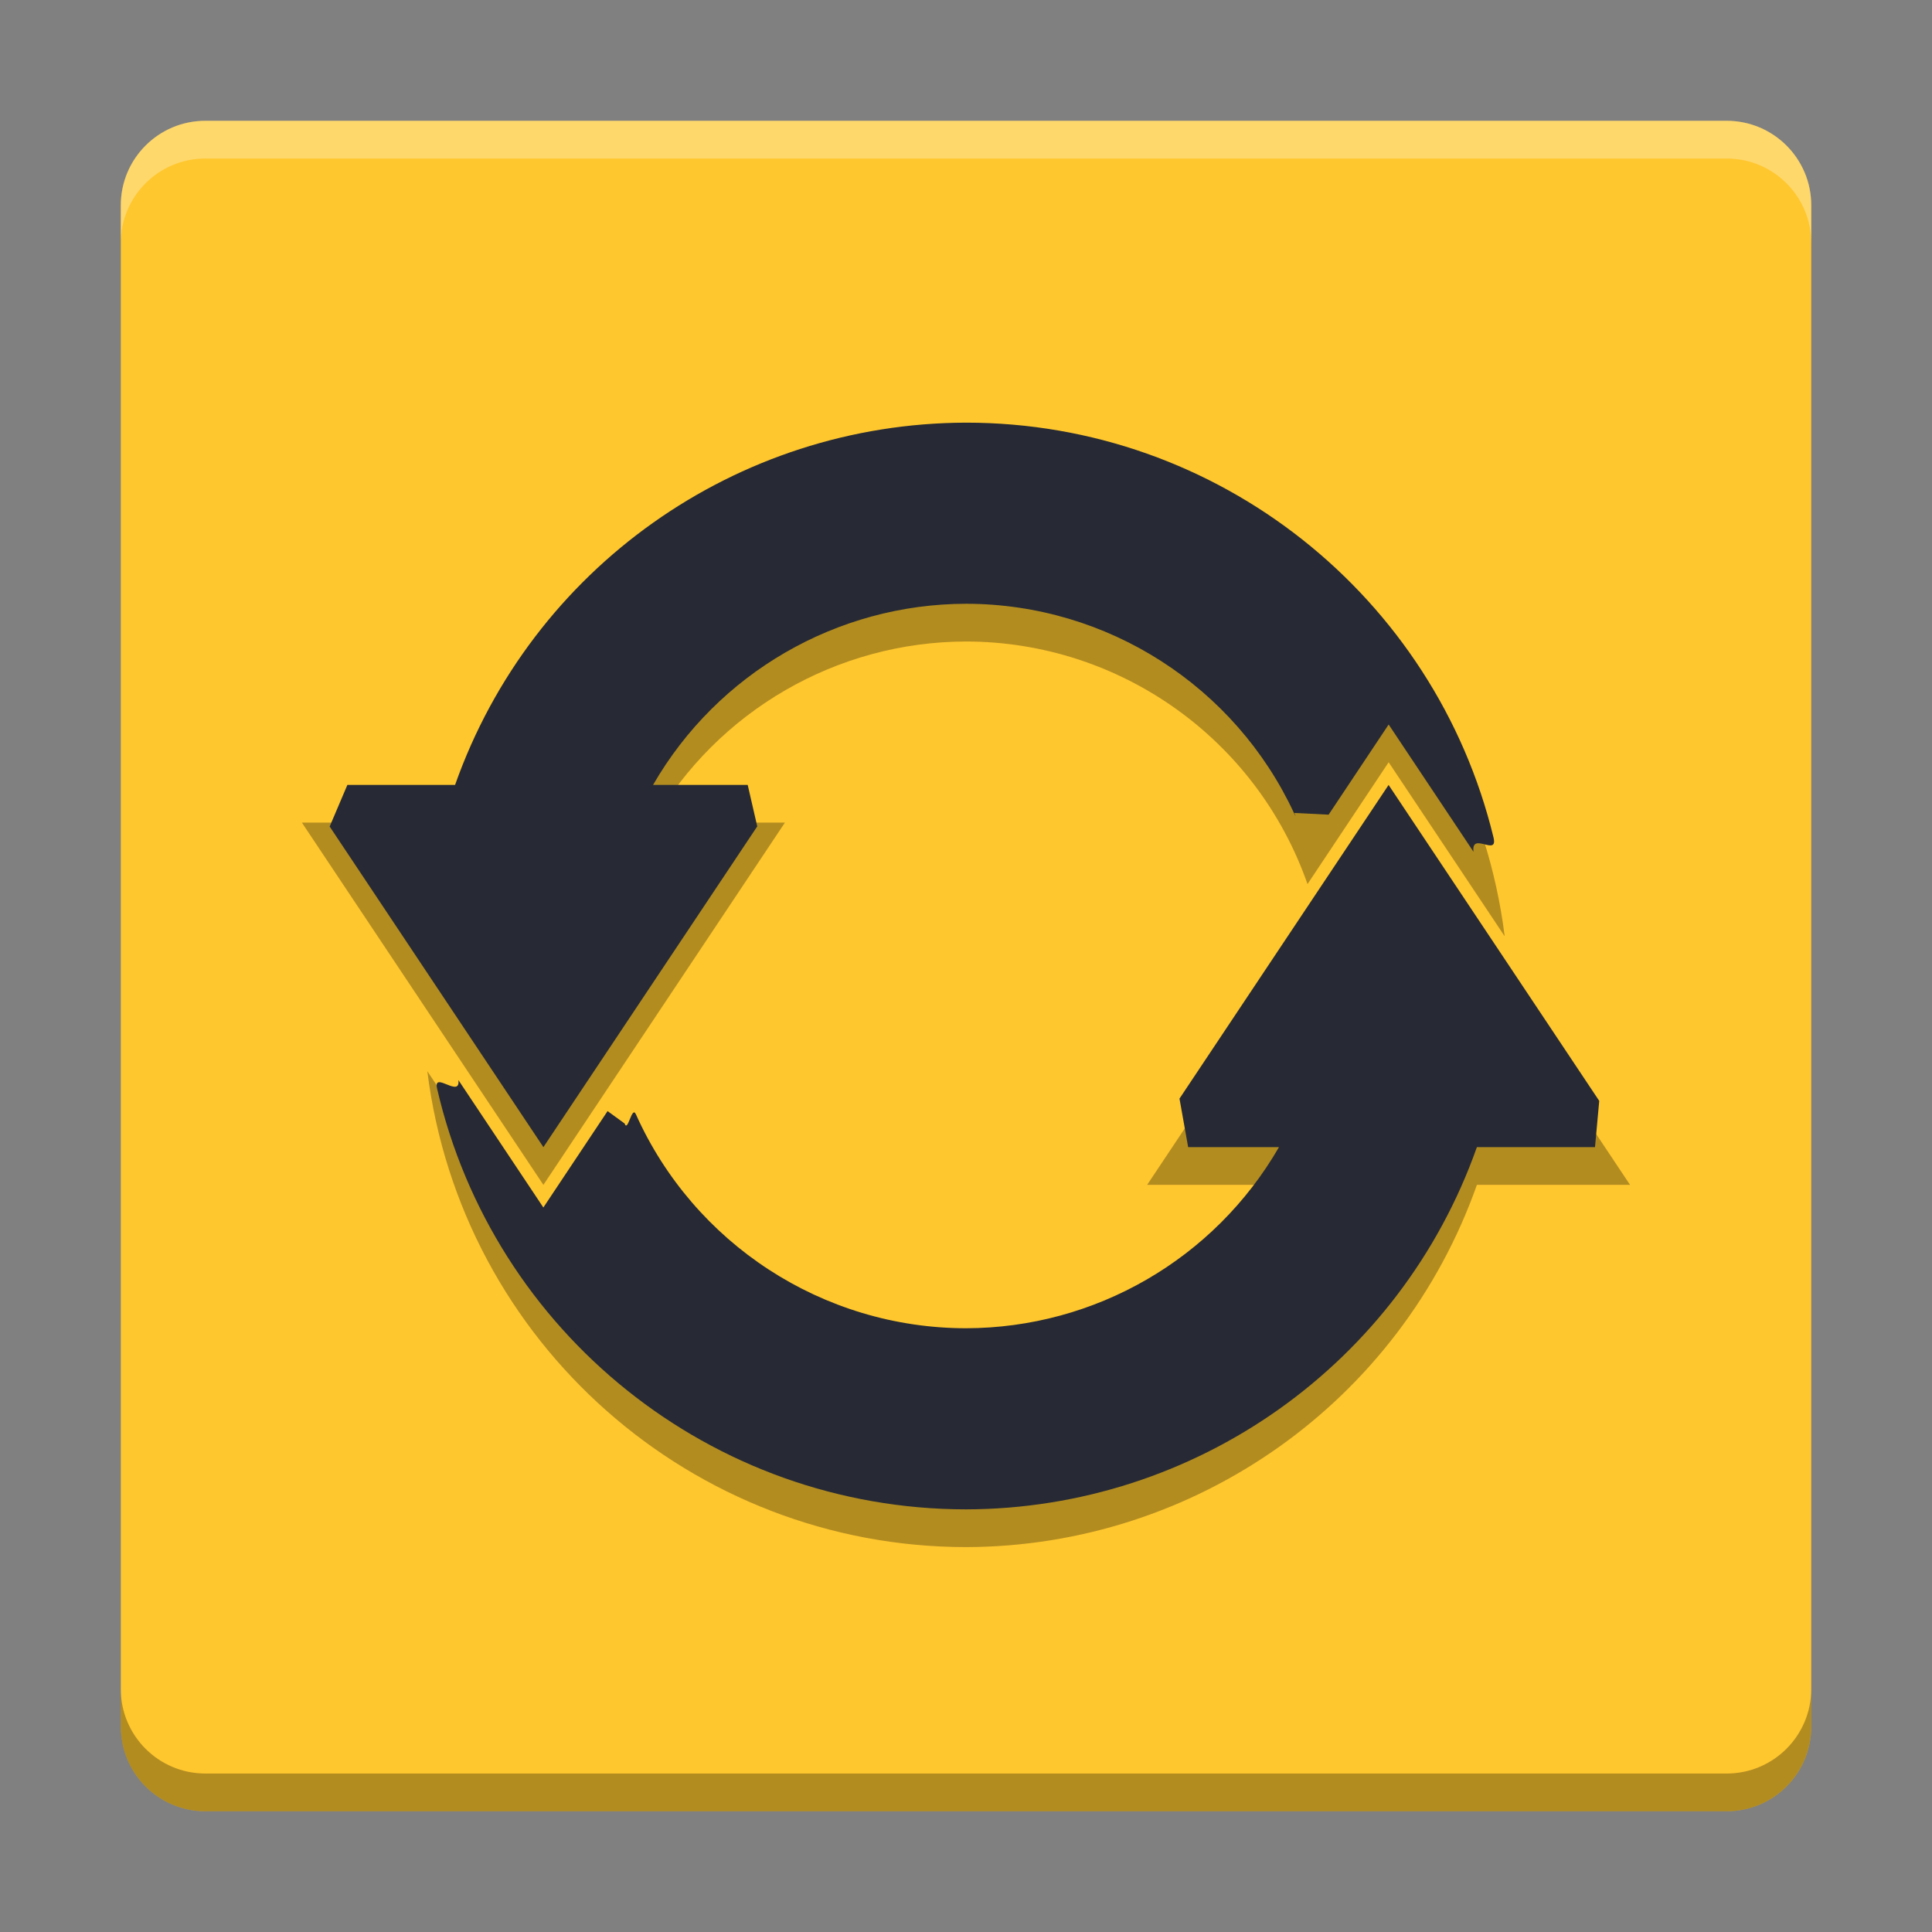 <?xml version="1.0" encoding="UTF-8" standalone="no"?>
<svg
   width="512"
   height="512"
   version="1.1"
   viewBox="0 0 384 384"
   id="svg55556"
   sodipodi:docname="serviio.svg"
   inkscape:version="1.1.2 (0a00cf5339, 2022-02-04)"
   xmlns:inkscape="http://www.inkscape.org/namespaces/inkscape"
   xmlns:sodipodi="http://sodipodi.sourceforge.net/DTD/sodipodi-0.dtd"
   xmlns="http://www.w3.org/2000/svg"
   xmlns:svg="http://www.w3.org/2000/svg">
  <rect x="0" y="0" width="384" height="384" fill="#808080" stroke="none"/>
  <sodipodi:namedview
     id="namedview55558"
     pagecolor="#ffffff"
     bordercolor="#666666"
     borderopacity="1.0"
     inkscape:pageshadow="2"
     inkscape:pageopacity="0.0"
     inkscape:pagecheckerboard="0"
     showgrid="false"
     inkscape:zoom="1.6152344"
     inkscape:cx="255.69045"
     inkscape:cy="256"
     inkscape:window-width="1920"
     inkscape:window-height="1051"
     inkscape:window-x="0"
     inkscape:window-y="29"
     inkscape:window-maximized="1"
     inkscape:current-layer="svg55556" />
  <defs
     id="defs55544">
    <clipPath
       id="clipPath55262">
      <rect
         width="384"
         height="384"
         id="rect55260" />
    </clipPath>
    <clipPath
       id="clipPath55266">
      <rect
         width="384"
         height="384"
         id="rect55264" />
    </clipPath>
    <clipPath
       id="clipPath55270">
      <rect
         width="384"
         height="384"
         id="rect55268" />
    </clipPath>
    <clipPath
       id="clipPath55274">
      <rect
         width="384"
         height="384"
         id="rect55272" />
    </clipPath>
    <clipPath
       id="clipPath55278">
      <rect
         width="384"
         height="384"
         id="rect55276" />
    </clipPath>
    <clipPath
       id="clipPath55282">
      <rect
         width="384"
         height="384"
         id="rect55280" />
    </clipPath>
    <clipPath
       id="clipPath55286">
      <rect
         width="384"
         height="384"
         id="rect55284" />
    </clipPath>
    <clipPath
       id="clipPath55290">
      <rect
         width="384"
         height="384"
         id="rect55288" />
    </clipPath>
    <clipPath
       id="clipPath55294">
      <rect
         width="384"
         height="384"
         id="rect55292" />
    </clipPath>
    <clipPath
       id="clipPath55298">
      <rect
         width="384"
         height="384"
         id="rect55296" />
    </clipPath>
    <clipPath
       id="clipPath55302">
      <rect
         width="384"
         height="384"
         id="rect55300" />
    </clipPath>
    <clipPath
       id="clipPath55306">
      <rect
         width="384"
         height="384"
         id="rect55304" />
    </clipPath>
    <clipPath
       id="clipPath55310">
      <rect
         width="384"
         height="384"
         id="rect55308" />
    </clipPath>
    <clipPath
       id="clipPath55314">
      <rect
         width="384"
         height="384"
         id="rect55312" />
    </clipPath>
    <clipPath
       id="clipPath55318">
      <rect
         width="384"
         height="384"
         id="rect55316" />
    </clipPath>
    <clipPath
       id="clipPath55322">
      <rect
         width="384"
         height="384"
         id="rect55320" />
    </clipPath>
    <clipPath
       id="clipPath55326">
      <rect
         width="384"
         height="384"
         id="rect55324" />
    </clipPath>
    <clipPath
       id="clipPath55330">
      <rect
         width="384"
         height="384"
         id="rect55328" />
    </clipPath>
    <clipPath
       id="clipPath55334">
      <rect
         width="384"
         height="384"
         id="rect55332" />
    </clipPath>
    <clipPath
       id="clipPath55338">
      <rect
         width="384"
         height="384"
         id="rect55336" />
    </clipPath>
    <clipPath
       id="clipPath55342">
      <rect
         width="384"
         height="384"
         id="rect55340" />
    </clipPath>
    <clipPath
       id="clipPath55346">
      <rect
         width="384"
         height="384"
         id="rect55344" />
    </clipPath>
    <clipPath
       id="clipPath55350">
      <rect
         width="384"
         height="384"
         id="rect55348" />
    </clipPath>
    <clipPath
       id="clipPath55354">
      <rect
         width="384"
         height="384"
         id="rect55352" />
    </clipPath>
    <clipPath
       id="clipPath55358">
      <rect
         width="384"
         height="384"
         id="rect55356" />
    </clipPath>
    <clipPath
       id="clipPath55362">
      <rect
         width="384"
         height="384"
         id="rect55360" />
    </clipPath>
    <clipPath
       id="clipPath55366">
      <rect
         width="384"
         height="384"
         id="rect55364" />
    </clipPath>
    <clipPath
       id="clipPath55370">
      <rect
         width="384"
         height="384"
         id="rect55368" />
    </clipPath>
    <clipPath
       id="clipPath55374">
      <rect
         width="384"
         height="384"
         id="rect55372" />
    </clipPath>
    <clipPath
       id="clipPath55378">
      <rect
         width="384"
         height="384"
         id="rect55376" />
    </clipPath>
    <clipPath
       id="clipPath55382">
      <rect
         width="384"
         height="384"
         id="rect55380" />
    </clipPath>
    <clipPath
       id="clipPath55386">
      <rect
         width="384"
         height="384"
         id="rect55384" />
    </clipPath>
    <clipPath
       id="clipPath55390">
      <rect
         width="384"
         height="384"
         id="rect55388" />
    </clipPath>
    <clipPath
       id="clipPath55394">
      <rect
         width="384"
         height="384"
         id="rect55392" />
    </clipPath>
    <clipPath
       id="clipPath55398">
      <rect
         width="384"
         height="384"
         id="rect55396" />
    </clipPath>
    <clipPath
       id="clipPath55402">
      <rect
         width="384"
         height="384"
         id="rect55400" />
    </clipPath>
    <clipPath
       id="clipPath55406">
      <rect
         width="384"
         height="384"
         id="rect55404" />
    </clipPath>
    <clipPath
       id="clipPath55410">
      <rect
         width="384"
         height="384"
         id="rect55408" />
    </clipPath>
    <clipPath
       id="clipPath55414">
      <rect
         width="384"
         height="384"
         id="rect55412" />
    </clipPath>
    <clipPath
       id="clipPath55418">
      <rect
         width="384"
         height="384"
         id="rect55416" />
    </clipPath>
    <clipPath
       id="clipPath55422">
      <rect
         width="384"
         height="384"
         id="rect55420" />
    </clipPath>
    <clipPath
       id="clipPath55426">
      <rect
         width="384"
         height="384"
         id="rect55424" />
    </clipPath>
    <clipPath
       id="clipPath55430">
      <rect
         width="384"
         height="384"
         id="rect55428" />
    </clipPath>
    <clipPath
       id="clipPath55434">
      <rect
         width="384"
         height="384"
         id="rect55432" />
    </clipPath>
    <clipPath
       id="clipPath55438">
      <rect
         width="384"
         height="384"
         id="rect55436" />
    </clipPath>
    <clipPath
       id="clipPath55442">
      <rect
         width="384"
         height="384"
         id="rect55440" />
    </clipPath>
    <clipPath
       id="clipPath55446">
      <rect
         width="384"
         height="384"
         id="rect55444" />
    </clipPath>
    <clipPath
       id="clipPath55450">
      <rect
         width="384"
         height="384"
         id="rect55448" />
    </clipPath>
    <clipPath
       id="clipPath55454">
      <rect
         width="384"
         height="384"
         id="rect55452" />
    </clipPath>
    <clipPath
       id="clipPath55458">
      <rect
         width="384"
         height="384"
         id="rect55456" />
    </clipPath>
    <clipPath
       id="clipPath55462">
      <rect
         width="384"
         height="384"
         id="rect55460" />
    </clipPath>
    <clipPath
       id="clipPath55466">
      <rect
         width="384"
         height="384"
         id="rect55464" />
    </clipPath>
    <clipPath
       id="clip2-08">
      <path
         d="m111 119h177v23h-177z"
         id="path55468" />
    </clipPath>
    <clipPath
       id="clipPath55473">
      <path
         d="m368.64 199.88c0-93.234-75.602-168.75-168.75-168.75-93.152 0-168.75 75.516-168.75 168.75s75.598 168.75 168.75 168.75c93.148 0 168.75-75.516 168.75-168.75z"
         id="path55471" />
    </clipPath>
    <clipPath
       id="clip4-06">
      <path
         d="m177 130h45v89h-45z"
         id="path55475" />
    </clipPath>
    <clipPath
       id="clipPath55480">
      <path
         d="m368.64 199.88c0-93.234-75.602-168.75-168.75-168.75-93.152 0-168.75 75.516-168.75 168.75s75.598 168.75 168.75 168.75c93.148 0 168.75-75.516 168.75-168.75z"
         id="path55478" />
    </clipPath>
    <clipPath
       id="clip6">
      <path
         d="m111 207h177v89h-177z"
         id="path55482" />
    </clipPath>
    <clipPath
       id="clipPath55487">
      <path
         d="m368.64 199.88c0-93.234-75.602-168.75-168.75-168.75-93.152 0-168.75 75.516-168.75 168.75s75.598 168.75 168.75 168.75c93.148 0 168.75-75.516 168.75-168.75z"
         id="path55485" />
    </clipPath>
    <clipPath
       id="clip1-6">
      <rect
         width="384"
         height="384"
         id="rect55489" />
    </clipPath>
    <g
       clip-path="url(#clip1-6)"
       id="g55498">
      <g
         clip-path="url(#clip2-08)"
         id="g55492" />
      <g
         clip-path="url(#clip4-06)"
         id="g55494" />
      <g
         clip-path="url(#clip6)"
         id="g55496" />
    </g>
    <clipPath
       id="clipPath55502">
      <rect
         width="384"
         height="384"
         id="rect55500" />
    </clipPath>
    <clipPath
       id="clipPath55506">
      <rect
         width="384"
         height="384"
         id="rect55504" />
    </clipPath>
    <clipPath
       id="clipPath55510">
      <rect
         width="384"
         height="384"
         id="rect55508" />
    </clipPath>
    <clipPath
       id="clipPath55514">
      <rect
         width="384"
         height="384"
         id="rect55512" />
    </clipPath>
    <clipPath
       id="clipPath55518">
      <rect
         width="384"
         height="384"
         id="rect55516" />
    </clipPath>
    <clipPath
       id="clipPath55522">
      <rect
         width="384"
         height="384"
         id="rect55520" />
    </clipPath>
    <clipPath
       id="clipPath55526">
      <rect
         width="384"
         height="384"
         id="rect55524" />
    </clipPath>
    <clipPath
       id="clipPath55530">
      <rect
         width="384"
         height="384"
         id="rect55528" />
    </clipPath>
    <clipPath
       id="clipPath55534">
      <rect
         width="384"
         height="384"
         id="rect55532" />
    </clipPath>
    <clipPath
       id="clipPath55538">
      <rect
         width="384"
         height="384"
         id="rect55536" />
    </clipPath>
    <clipPath
       id="clipPath55542">
      <rect
         width="384"
         height="384"
         id="rect55540" />
    </clipPath>
  </defs>
  <path
     d="m360 343.2v-302.39c0-9.277-7.523-16.797-16.801-16.797h-302.39c-9.277 0-16.797 7.519-16.797 16.797v302.39c0 9.277 7.519 16.801 16.797 16.801h302.39c9.277 0 16.801-7.523 16.801-16.801z"
     style="fill:#ffc72e"
     id="path55546" />
  <path
     d="m192 91.504c-45.668 0.113-86.328 28.941-101.55 72h-30.445l48 72 48-72h-26.203c12.832-22.23 36.535-35.949 62.207-36 30.562 0.035 57.773 19.367 67.871 48.215l16.125-24.215 23.066 34.594c-6.758-54.004-52.641-94.543-107.06-94.594zm84 72-48 72h26.203c-12.836 22.23-36.535 35.945-62.207 35.996-30.562-0.035-57.773-19.363-67.871-48.215l-16.129 24.215-23.063-34.594c6.758 54.004 52.641 94.543 107.06 94.594 45.672-0.113 86.332-28.941 101.55-71.996h30.445l-48-72z"
     style="opacity:.3"
     id="path55548" />
  <path
     d="m 192,84.004 c -45.668,0.113 -86.328,28.941 -101.55,72 H 69.044 l -3.521,8.276 v 0 L 108.005,228.004 150.509,164.248 v 0 L 148.611,156.004 H 129.802 c 12.832,-22.23 36.535,-35.949 62.207,-36 28.152,0.032 53.461,16.438 65.17,41.573 1.002,2.152 -0.796,-2.275 0,0 l 6.894,0.346 11.932,-17.919 16.867,25.297 v 0 c -0.517,-4.135 4.935,1.106 3.972,-2.858 C 285.237,118.624 242.263,84.004 192.011,84.004 Z m 84,72 -41.568,62.353 1.722,9.647 v 0 H 254.203 c -12.836,22.23 -36.535,35.945 -62.207,35.996 -28.505,-0.033 -54.095,-16.849 -65.604,-42.521 -0.831,-1.853 -1.588,3.748 -2.267,1.806 L 120.759,220.838 107.996,240 91.107,214.667 v 0 c 0.465,3.715 -5.059,-1.895 -4.234,1.683 C 98.043,264.796 141.317,299.953 191.993,300 c 45.672,-0.113 86.332,-28.941 101.55,-71.996 h 23.478 v 0 l 0.839,-9.193 L 275.988,156.004 Z"
     style="fill:#272a34"
     id="path55550"
     sodipodi:nodetypes="sccccccccccscccccsssccccccscccccsccccccc" />
  <path
     transform="scale(.75)"
     d="m32.01 447.6v10c0 12.37 10.027 22.4 22.396 22.4h403.19c12.37 0 22.4-10.031 22.4-22.4v-10c0 12.37-10.031 22.4-22.4 22.4h-403.19c-12.37 0-22.396-10.031-22.396-22.4z"
     style="opacity:.3;stroke-width:1.333"
     id="path55552" />
  <path
     transform="scale(.75)"
     d="m54.406 32.01c-12.37 0-22.396 10.027-22.396 22.396v10c0-12.37 10.027-22.396 22.396-22.396h403.19c12.37 0 22.4 10.027 22.4 22.396v-10c0-12.37-10.031-22.396-22.4-22.396h-403.19z"
     style="fill:#fff;opacity:.3;stroke-width:1.333"
     id="path55554" />
</svg>
